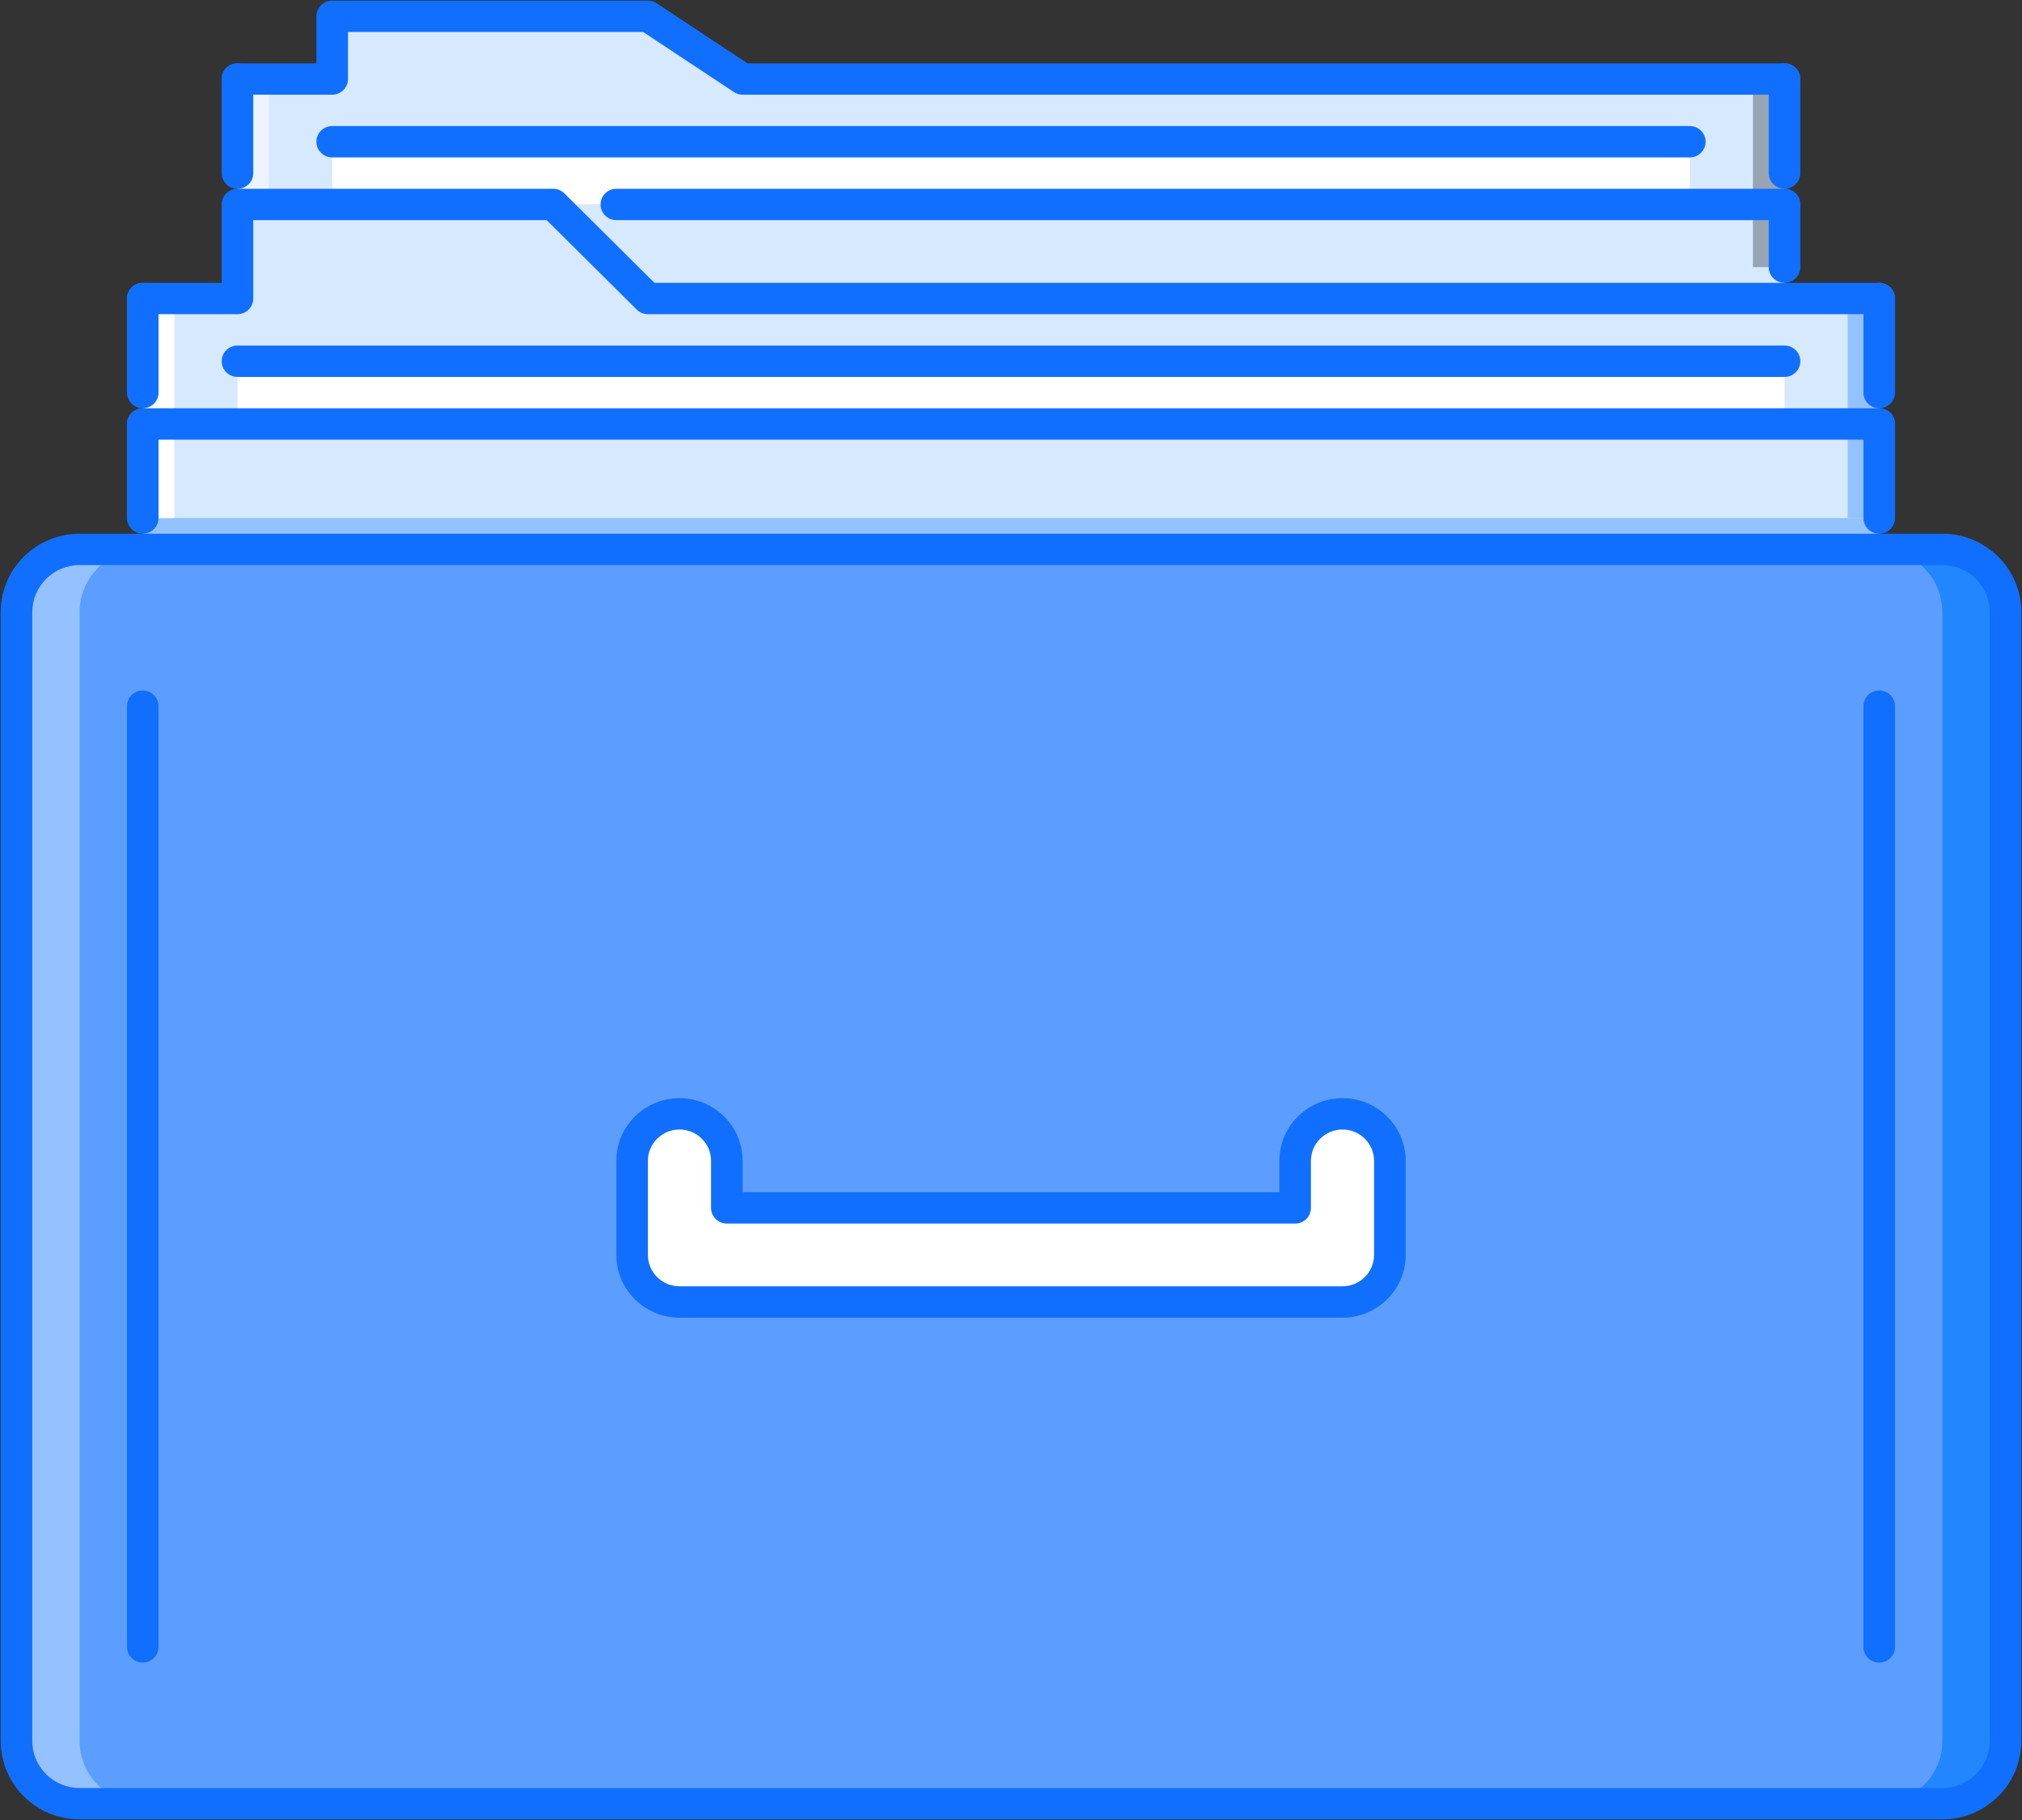 <?xml version="1.0" encoding="UTF-8"?>
<svg width="100px" height="90px" viewBox="0 0 100 90" version="1.1" xmlns="http://www.w3.org/2000/svg" xmlns:xlink="http://www.w3.org/1999/xlink">
    <rect x="0" y="0" width="100" height="90" fill="#333333" stroke="none"/>
    <!-- Generator: Sketch 51 (57462) - http://www.bohemiancoding.com/sketch -->
    <title>content-privacy</title>
    <desc>Created with Sketch.</desc>
    <defs></defs>
    <g id="Design" stroke="none" stroke-width="1" fill="none" fill-rule="evenodd">
        <g id="Features-Template-V2" transform="translate(-1165, -689)" fill-rule="nonzero">
            <g id="Feature-Copy" transform="translate(730, 634)">
                <g id="content-privacy" transform="translate(435, 55)">
                    <polygon id="Shape" fill="#D7E9FF" points="36.728 3.907 88.255 3.907 88.255 8.559 88.255 10.11 30.482 10.11 27.359 10.11 11.745 10.11 11.745 8.559 11.745 3.907 16.429 3.907 16.429 0.806 32.043 0.806"></polygon>
                    <polygon id="Shape" fill="#D7E9FF" points="27.359 10.11 88.255 10.11 88.255 13.211 88.255 14.762 32.043 14.762 28.921 11.661"></polygon>
                    <polygon id="Shape" fill="#D7E9FF" points="32.043 14.762 88.255 14.762 92.939 14.762 92.939 19.414 92.939 20.965 7.06 20.965 7.06 19.414 7.06 14.762 11.745 14.762 11.745 10.11 27.359 10.11 28.921 11.661"></polygon>
                    <path d="M99.185,30.269 L99.185,86.093 C99.185,87.798 97.779,89.194 96.062,89.194 L3.938,89.194 C2.22,89.194 0.815,87.798 0.815,86.093 L0.815,30.269 C0.815,28.563 2.22,27.167 3.938,27.167 L7.061,27.167 L92.939,27.167 L96.062,27.167 C97.779,27.167 99.185,28.563 99.185,30.269 Z M68.737,62.057 L68.737,57.405 C68.737,56.118 67.691,55.079 66.395,55.079 C65.099,55.079 64.053,56.118 64.053,57.405 L64.053,59.731 L35.947,59.731 L35.947,57.405 C35.947,56.118 34.901,55.079 33.605,55.079 C32.309,55.079 31.263,56.118 31.263,57.405 L31.263,62.057 C31.263,63.344 32.309,64.383 33.605,64.383 L35.947,64.383 L64.053,64.383 L66.395,64.383 C67.691,64.383 68.737,63.344 68.737,62.057 Z" id="Shape" fill="#5C9EFF"></path>
                    <path d="M3.938,86.093 L3.938,30.269 C3.938,28.563 5.343,27.167 7.061,27.167 L3.938,27.167 C2.22,27.167 0.815,28.563 0.815,30.269 L0.815,86.093 C0.815,87.798 2.22,89.194 3.938,89.194 L7.061,89.194 C5.343,89.194 3.938,87.798 3.938,86.093 Z" id="Shape" fill="#94C1FF"></path>
                    <path d="M96.062,30.269 L96.062,86.093 C96.062,87.798 94.656,89.194 92.939,89.194 L96.062,89.194 C97.779,89.194 99.185,87.798 99.185,86.093 L99.185,30.269 C99.185,28.563 97.779,27.167 96.062,27.167 L92.939,27.167 C94.656,27.167 96.062,28.563 96.062,30.269 Z" id="Shape" fill="#2287FF"></path>
                    <polygon id="Shape" fill="#D7E9FF" points="92.939 25.617 92.939 27.167 7.06 27.167 7.06 25.617 7.06 20.965 92.939 20.965"></polygon>
                    <path d="M68.737,57.405 L68.737,62.057 C68.737,63.344 67.691,64.383 66.395,64.383 L64.053,64.383 L35.947,64.383 L33.605,64.383 C32.309,64.383 31.263,63.344 31.263,62.057 L31.263,57.405 C31.263,56.118 32.309,55.079 33.605,55.079 C34.901,55.079 35.947,56.118 35.947,57.405 L35.947,59.731 L64.053,59.731 L64.053,57.405 C64.053,56.118 65.099,55.079 66.395,55.079 C67.691,55.079 68.737,56.118 68.737,57.405 Z" id="Shape" fill="#FFFFFF"></path>
                    <path d="M66.395,64.383 L64.053,64.383 L35.947,64.383 L33.605,64.383 C32.309,64.383 31.263,63.345 31.263,62.057 L31.263,63.608 C31.263,64.895 32.309,65.934 33.605,65.934 L35.947,65.934 L64.053,65.934 L66.395,65.934 C67.691,65.934 68.737,64.895 68.737,63.608 L68.737,62.057 C68.737,63.344 67.691,64.383 66.395,64.383 Z" id="Shape" fill="#5C9EFF"></path>
                    <rect id="Rectangle-path" fill="#FFFFFF" x="11.745" y="17.863" width="76.511" height="3.101"></rect>
                    <rect id="Rectangle-path" fill="#FFFFFF" x="16.429" y="7.009" width="67.142" height="3.101"></rect>
                    <rect id="Rectangle-path" fill="#94C1FF" x="7.06" y="25.617" width="85.879" height="1.551"></rect>
                    <rect id="Rectangle-path" fill="#FFFFFF" x="7.06" y="14.762" width="1.562" height="10.855"></rect>
                    <g id="Group" opacity="0.5" transform="translate(11.719, 3.879)" fill="#FFFFFF">
                        <g id="Rectangle-path">
                            <rect x="0.026" y="0.028" width="1.561" height="6.203"></rect>
                        </g>
                    </g>
                    <rect id="Rectangle-path" fill="#94C1FF" x="91.378" y="14.762" width="1.561" height="10.855"></rect>
                    <g id="Group" opacity="0.3" transform="translate(86.523, 3.879)" fill="#000000">
                        <g id="Rectangle-path">
                            <rect x="0.17" y="0.028" width="1.562" height="9.304"></rect>
                        </g>
                    </g>
                    <g id="Group" fill="#116FFF">
                        <path d="M96.062,89.969 L3.938,89.969 C1.785,89.969 0.034,88.231 0.034,86.093 L0.034,30.269 C0.034,28.131 1.785,26.392 3.938,26.392 L96.062,26.392 C98.215,26.392 99.966,28.131 99.966,30.269 L99.966,86.093 C99.966,88.231 98.215,89.969 96.062,89.969 Z M3.938,27.943 C2.646,27.943 1.596,28.986 1.596,30.269 L1.596,86.093 C1.596,87.375 2.646,88.419 3.938,88.419 L96.062,88.419 C97.354,88.419 98.405,87.375 98.405,86.093 L98.405,30.269 C98.405,28.986 97.354,27.943 96.062,27.943 L3.938,27.943 Z" id="Shape"></path>
                        <path d="M66.395,65.159 L33.605,65.159 C31.883,65.159 30.482,63.768 30.482,62.057 L30.482,57.405 C30.482,55.694 31.883,54.304 33.605,54.304 C35.327,54.304 36.728,55.694 36.728,57.405 L36.728,58.956 L63.272,58.956 L63.272,57.405 C63.272,55.694 64.672,54.304 66.395,54.304 C68.118,54.304 69.518,55.694 69.518,57.405 L69.518,62.057 C69.518,63.768 68.118,65.159 66.395,65.159 Z M33.605,55.855 C32.744,55.855 32.043,56.551 32.043,57.405 L32.043,62.057 C32.043,62.911 32.744,63.608 33.605,63.608 L66.395,63.608 C67.255,63.608 67.956,62.911 67.956,62.057 L67.956,57.405 C67.956,56.551 67.255,55.855 66.395,55.855 C65.535,55.855 64.833,56.551 64.833,57.405 L64.833,59.731 C64.833,60.16 64.484,60.507 64.053,60.507 L35.947,60.507 C35.516,60.507 35.166,60.16 35.166,59.731 L35.166,57.405 C35.166,56.551 34.466,55.855 33.605,55.855 Z" id="Shape"></path>
                        <path d="M7.06,26.392 C6.629,26.392 6.28,26.045 6.28,25.617 L6.28,20.965 C6.28,20.536 6.629,20.189 7.06,20.189 C7.492,20.189 7.841,20.536 7.841,20.965 L7.841,25.617 C7.841,26.045 7.492,26.392 7.06,26.392 Z" id="Shape"></path>
                        <path d="M92.939,21.74 L7.061,21.74 C6.629,21.74 6.28,21.393 6.28,20.965 C6.28,20.536 6.629,20.189 7.061,20.189 L92.939,20.189 C93.371,20.189 93.72,20.536 93.72,20.965 C93.72,21.393 93.371,21.74 92.939,21.74 Z" id="Shape"></path>
                        <path d="M92.939,26.392 C92.508,26.392 92.159,26.045 92.159,25.617 L92.159,20.965 C92.159,20.536 92.508,20.189 92.939,20.189 C93.371,20.189 93.72,20.536 93.72,20.965 L93.72,25.617 C93.72,26.045 93.371,26.392 92.939,26.392 Z" id="Shape"></path>
                        <path d="M92.939,15.537 L32.043,15.537 C31.836,15.537 31.638,15.456 31.491,15.31 L27.036,10.885 L12.525,10.885 L12.525,14.762 C12.525,15.19 12.176,15.537 11.745,15.537 L7.06,15.537 C6.629,15.537 6.28,15.19 6.28,14.762 C6.28,14.333 6.629,13.986 7.06,13.986 L10.964,13.986 L10.964,10.11 C10.964,9.681 11.313,9.335 11.745,9.335 L27.359,9.335 C27.566,9.335 27.765,9.416 27.911,9.562 L32.366,13.986 L92.939,13.986 C93.371,13.986 93.72,14.333 93.72,14.762 C93.72,15.19 93.371,15.537 92.939,15.537 Z" id="Shape"></path>
                        <path d="M92.939,20.189 C92.508,20.189 92.159,19.842 92.159,19.414 L92.159,14.762 C92.159,14.333 92.508,13.987 92.939,13.987 C93.371,13.987 93.72,14.333 93.72,14.762 L93.72,19.414 C93.72,19.842 93.371,20.189 92.939,20.189 Z" id="Shape"></path>
                        <path d="M7.06,20.189 C6.629,20.189 6.28,19.842 6.28,19.414 L6.28,14.762 C6.28,14.333 6.629,13.987 7.06,13.987 C7.492,13.987 7.841,14.333 7.841,14.762 L7.841,19.414 C7.841,19.842 7.492,20.189 7.06,20.189 Z" id="Shape"></path>
                        <path d="M88.255,18.639 L11.745,18.639 C11.313,18.639 10.964,18.292 10.964,17.863 C10.964,17.435 11.313,17.088 11.745,17.088 L88.255,17.088 C88.687,17.088 89.036,17.435 89.036,17.863 C89.036,18.292 88.687,18.639 88.255,18.639 Z" id="Shape"></path>
                        <path d="M88.255,10.885 L30.482,10.885 C30.051,10.885 29.701,10.539 29.701,10.11 C29.701,9.681 30.051,9.335 30.482,9.335 L88.255,9.335 C88.687,9.335 89.036,9.681 89.036,10.11 C89.036,10.539 88.687,10.885 88.255,10.885 Z" id="Shape"></path>
                        <path d="M88.255,13.986 C87.823,13.986 87.474,13.64 87.474,13.211 L87.474,10.11 C87.474,9.681 87.823,9.335 88.255,9.335 C88.687,9.335 89.036,9.681 89.036,10.11 L89.036,13.211 C89.036,13.64 88.687,13.986 88.255,13.986 Z" id="Shape"></path>
                        <path d="M88.255,4.683 L36.728,4.683 C36.574,4.683 36.423,4.637 36.295,4.552 L31.807,1.581 L17.21,1.581 L17.21,3.907 C17.21,4.336 16.861,4.683 16.429,4.683 L11.745,4.683 C11.313,4.683 10.964,4.336 10.964,3.907 C10.964,3.479 11.313,3.132 11.745,3.132 L15.648,3.132 L15.648,0.806 C15.648,0.377 15.998,0.031 16.429,0.031 L32.044,0.031 C32.198,0.031 32.348,0.076 32.477,0.161 L36.964,3.132 L88.255,3.132 C88.687,3.132 89.036,3.479 89.036,3.907 C89.036,4.336 88.687,4.683 88.255,4.683 Z" id="Shape"></path>
                        <path d="M88.255,9.335 C87.823,9.335 87.474,8.988 87.474,8.559 L87.474,3.907 C87.474,3.479 87.823,3.132 88.255,3.132 C88.687,3.132 89.036,3.479 89.036,3.907 L89.036,8.559 C89.036,8.988 88.687,9.335 88.255,9.335 Z" id="Shape"></path>
                        <path d="M11.745,9.335 C11.313,9.335 10.964,8.988 10.964,8.559 L10.964,3.907 C10.964,3.479 11.313,3.132 11.745,3.132 C12.176,3.132 12.525,3.479 12.525,3.907 L12.525,8.559 C12.525,8.988 12.176,9.335 11.745,9.335 Z" id="Shape"></path>
                        <path d="M83.571,7.784 L16.429,7.784 C15.998,7.784 15.648,7.437 15.648,7.009 C15.648,6.58 15.998,6.233 16.429,6.233 L83.571,6.233 C84.002,6.233 84.352,6.58 84.352,7.009 C84.352,7.437 84.002,7.784 83.571,7.784 Z" id="Shape"></path>
                        <path d="M7.06,82.216 C6.629,82.216 6.28,81.869 6.28,81.441 L6.28,34.921 C6.28,34.492 6.629,34.145 7.06,34.145 C7.492,34.145 7.841,34.492 7.841,34.921 L7.841,81.441 C7.841,81.869 7.492,82.216 7.06,82.216 Z" id="Shape"></path>
                        <path d="M92.939,82.216 C92.508,82.216 92.159,81.869 92.159,81.441 L92.159,34.921 C92.159,34.492 92.508,34.145 92.939,34.145 C93.371,34.145 93.72,34.492 93.72,34.921 L93.72,81.441 C93.72,81.869 93.371,82.216 92.939,82.216 Z" id="Shape"></path>
                    </g>
                </g>
            </g>
        </g>
    </g>
</svg>